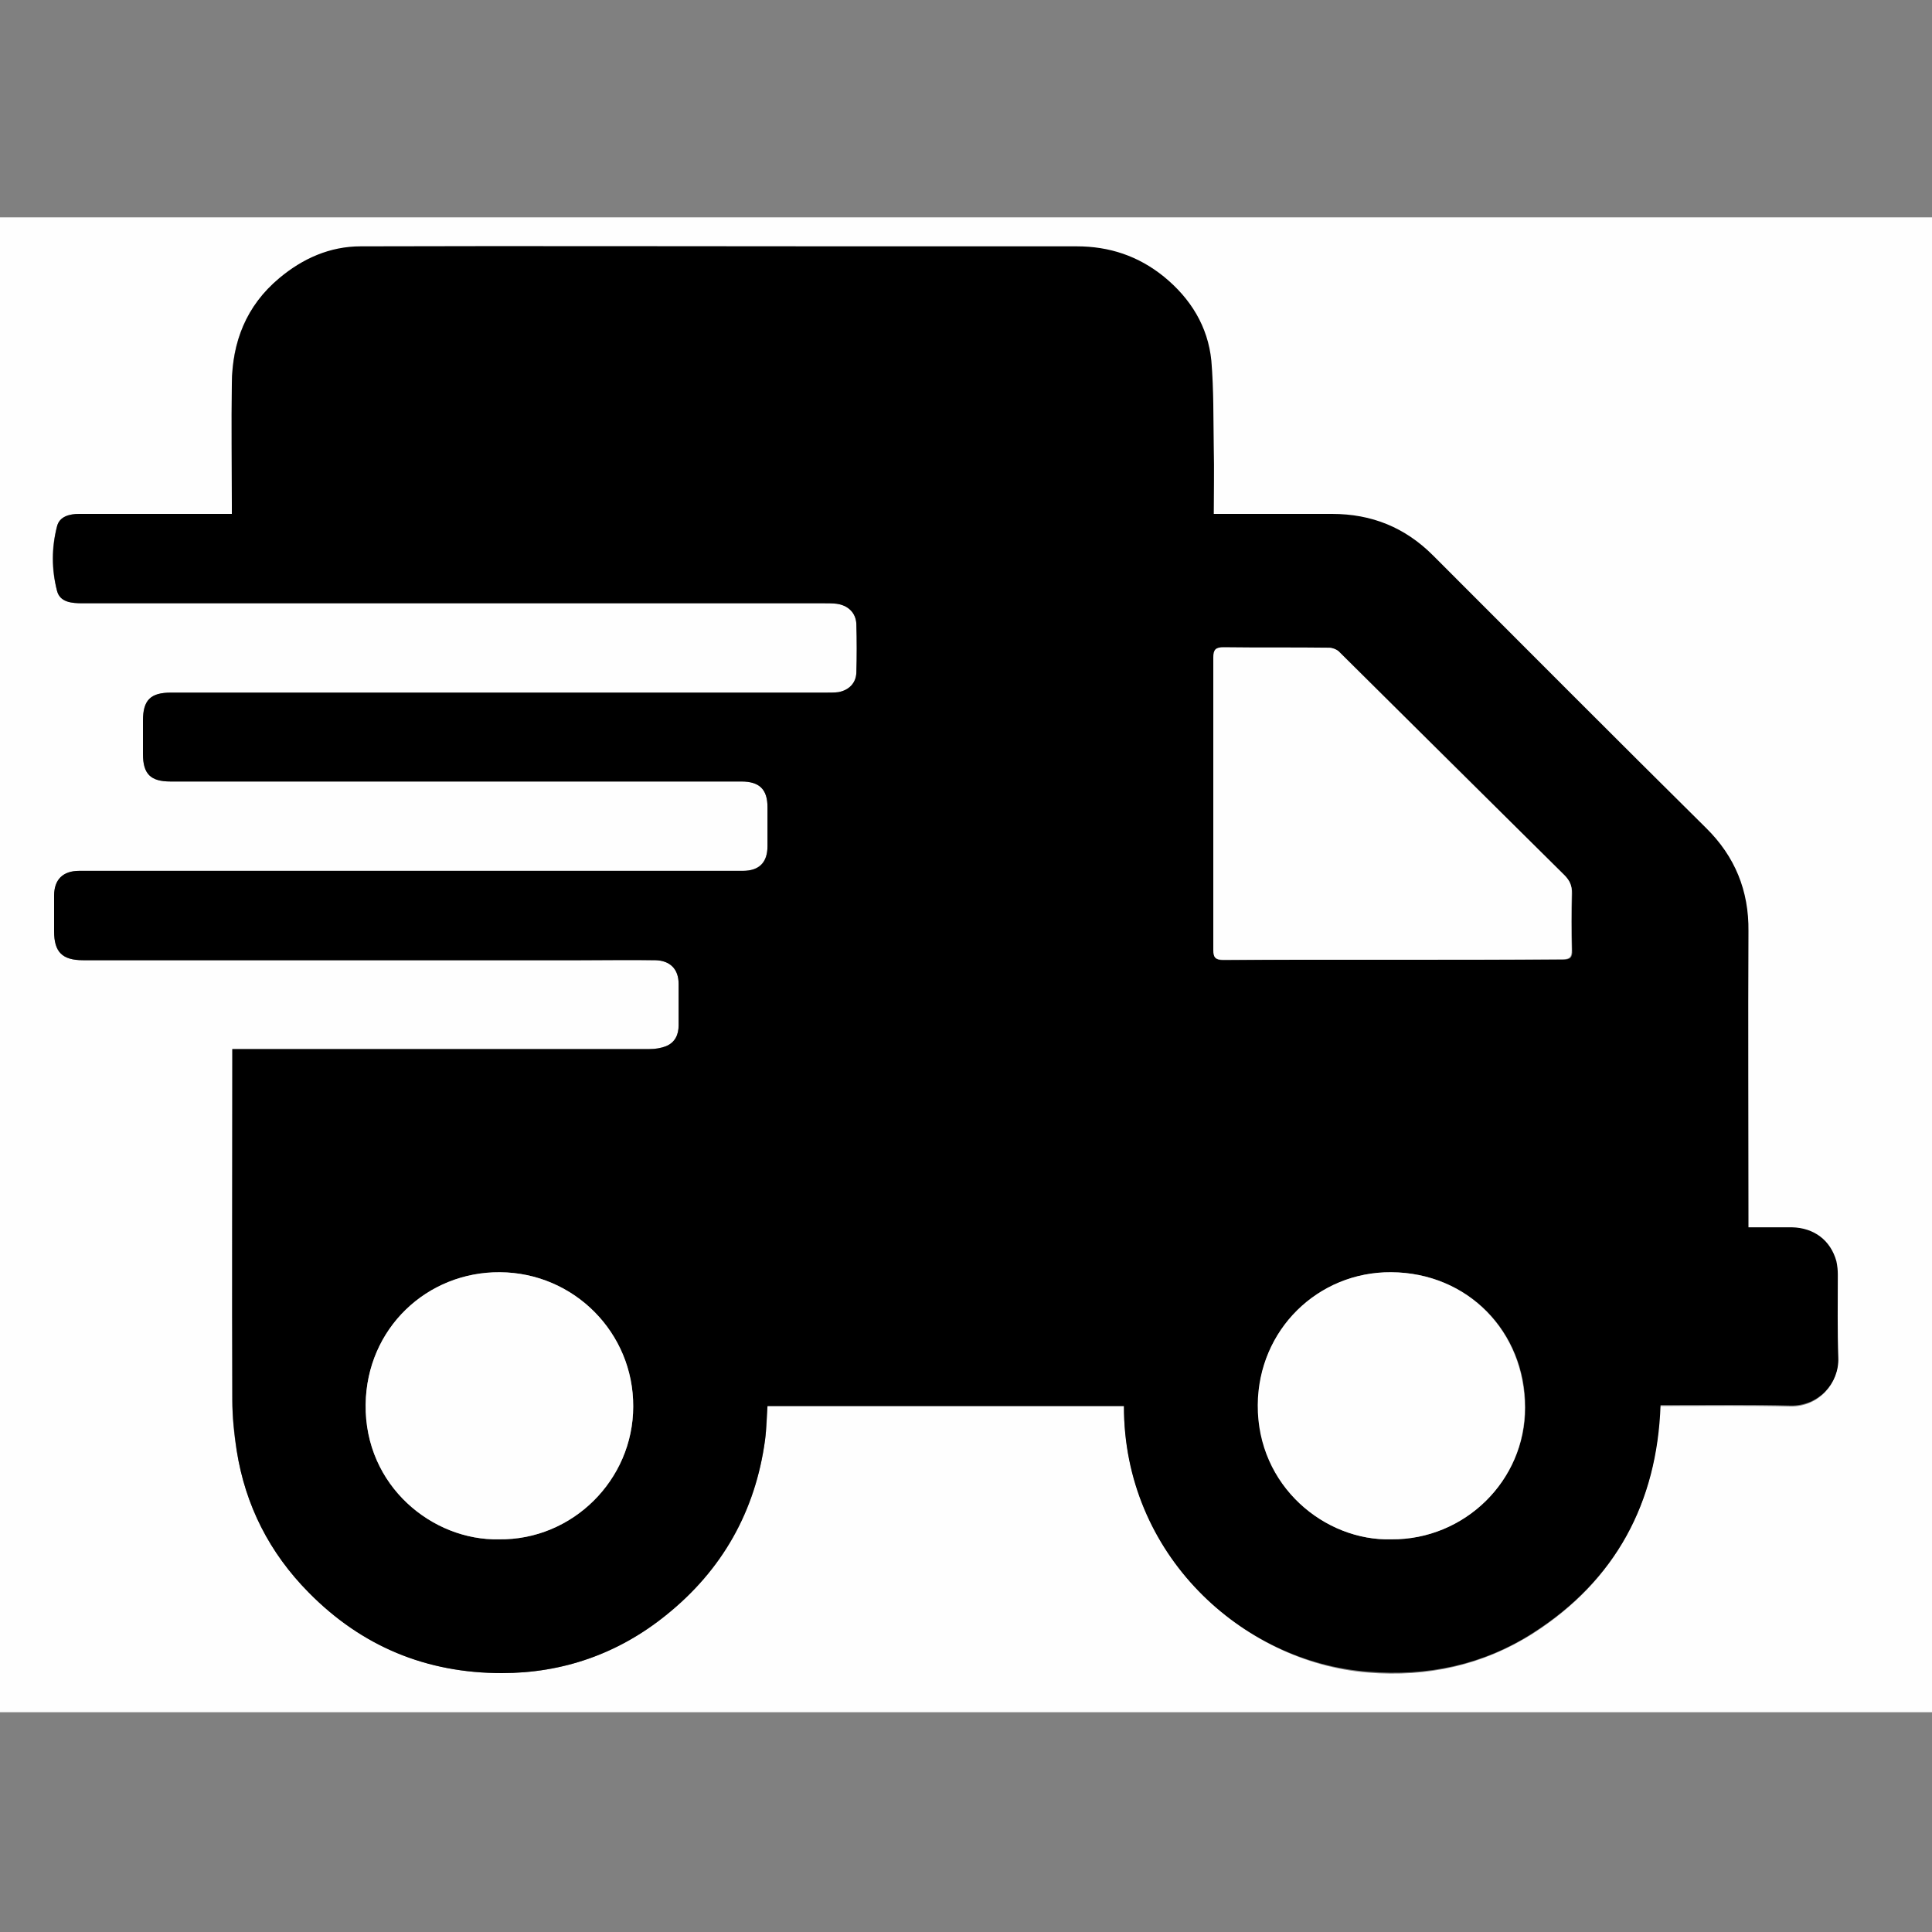 <?xml version="1.0" encoding="utf-8"?>
<!-- Generator: Adobe Illustrator 24.3.0, SVG Export Plug-In . SVG Version: 6.00 Build 0)  -->
<svg version="1.1" id="Layer_1" xmlns="http://www.w3.org/2000/svg" xmlns:xlink="http://www.w3.org/1999/xlink" x="0px" y="0px"
	 viewBox="0 0 400 400" style="enable-background:new 0 0 400 400;" xml:space="preserve">
<rect x="0" y="0" width="400" height="400" fill="#808080" stroke="none"/>
<style type="text/css">
	.st0{fill:#FEFEFE;}
</style>
<g>
	<path class="st0" d="M400,354.5c-133.4,0-266.7,0-400,0C0,251.3,0,148.2,0,45c133.3,0,266.7,0,400,0C400,148.1,400,251.3,400,354.5
		z M232.7,291.1c0,30.7,24.5,53.1,50.5,55.2c12.3,1,23.8-1.5,34.2-8.1c17-10.9,25.6-26.9,26.3-47.1c0.8,0,1.4,0,2,0
		c8.3,0,16.7-0.1,25,0.1c5.7,0.1,10-4.6,9.8-9.9c-0.2-5.7,0-11.5-0.1-17.2c0-0.9,0-1.9-0.3-2.8c-1.2-4.3-4.6-6.9-9.2-7
		c-3-0.1-5.9,0-9,0c0-0.9,0-1.6,0-2.2c0-19.7,0-39.4,0-59.1c0-8.4-2.9-15.5-8.8-21.4c-18.9-18.8-37.7-37.6-56.5-56.4
		c-5.8-5.8-12.8-8.6-20.9-8.6c-7.5,0-15.1,0-22.6,0c-0.6,0-1.2,0-1.9,0c0-4.7,0.1-9.1,0-13.5c-0.1-6.1,0-12.1-0.5-18.2
		c-0.6-7.1-4.3-12.9-9.8-17.4c-5.2-4.3-11.3-6.3-18.1-6.3c-15.8,0.1-31.6,0-47.4,0c-33.6,0-67.2,0-100.8,0c-6.4,0-12.1,2.4-16.9,6.6
		C51,63.3,48,70.8,48,79.5c-0.1,8.3,0,16.7,0,25c0,0.6,0,1.2,0,1.9c-0.9,0-1.5,0-2.1,0c-9.8,0-19.7,0-29.5,0c-2.1,0-4.1,0.6-4.6,2.6
		c-1.2,4.4-1.2,8.9,0,13.3c0.6,2.4,3.1,2.6,5.3,2.6c51.2,0,102.4,0,153.6,0c0.8,0,1.7,0,2.5,0.1c2.3,0.3,4,1.8,4.1,4.2
		c0.1,3.4,0.1,6.7,0,10.1c-0.1,2.2-1.6,3.6-3.7,4c-0.8,0.1-1.7,0.1-2.5,0.1c-45.2,0-90.5,0-135.7,0c-4.2,0-5.8,1.5-5.8,5.8
		c0,2.3,0,4.6,0,6.9c0,4.1,1.6,5.7,5.7,5.7c15.6,0,31.2,0,46.8,0c23.8,0,47.6,0,71.4,0c3.7,0,5.4,1.6,5.4,5.3c0,2.7,0,5.4,0,8.1
		c0,3.3-1.8,5.1-5.1,5.1c-16.8,0-33.5,0-50.3,0c-29,0-58.1,0-87.1,0c-3.3,0-5.1,1.8-5.2,5.1c0,2.5,0,5,0,7.4c0,4.4,1.7,6,6,6
		c34.4,0,68.7,0,103.1,0c5.1,0,10.2,0,15.4,0c3,0,4.8,1.8,4.8,4.9c0,2.9,0,5.7,0,8.6c0,1.9-0.8,3.6-2.6,4.3
		c-1.1,0.4-2.3,0.6-3.4,0.6c-28,0-56,0-84.1,0c-0.7,0-1.4,0-2.3,0c0,0.9,0,1.6,0,2.2c0,23.5,0,46.9,0,70.4c0,3.5,0.3,7,0.9,10.5
		c1.8,11.4,6.8,21.2,14.9,29.4c11,11.1,24.4,16.7,40,16.7c12.6,0,24.1-4,34-12c11.7-9.4,18.5-21.5,20.5-36.3c0.3-2.3,0.4-4.7,0.5-7
		C183.5,291.1,208,291.1,232.7,291.1z"/>
	<path d="M232.7,291.1c-24.6,0-49.1,0-73.8,0c-0.2,2.4-0.2,4.7-0.5,7c-2,14.8-8.9,27-20.5,36.3c-9.9,8-21.4,12-34,12
		c-15.6,0-29-5.5-40-16.7c-8.1-8.2-13.1-18-14.9-29.4c-0.5-3.5-0.9-7-0.9-10.5c-0.1-23.5,0-46.9,0-70.4c0-0.7,0-1.3,0-2.2
		c0.9,0,1.6,0,2.3,0c28,0,56,0,84.1,0c1.2,0,2.4-0.2,3.4-0.6c1.9-0.8,2.6-2.4,2.6-4.3c0-2.9,0-5.7,0-8.6c0-3.1-1.8-4.8-4.8-4.9
		c-5.1-0.1-10.2,0-15.4,0c-34.4,0-68.7,0-103.1,0c-4.3,0-6-1.7-6-6c0-2.5,0-5,0-7.4c0-3.3,1.8-5.1,5.2-5.1c29,0,58.1,0,87.1,0
		c16.8,0,33.5,0,50.3,0c3.4,0,5.1-1.7,5.1-5.1c0-2.7,0-5.4,0-8.1c0-3.7-1.7-5.3-5.4-5.3c-23.8,0-47.6,0-71.4,0
		c-15.6,0-31.2,0-46.8,0c-4.1,0-5.7-1.5-5.7-5.7c0-2.3,0-4.6,0-6.9c0-4.3,1.6-5.8,5.8-5.8c45.2,0,90.5,0,135.7,0
		c0.8,0,1.7,0,2.5-0.1c2.1-0.4,3.6-1.8,3.7-4c0.1-3.4,0.1-6.7,0-10.1c-0.1-2.4-1.8-3.9-4.1-4.2c-0.8-0.1-1.7-0.1-2.5-0.1
		c-51.2,0-102.4,0-153.6,0c-2.3,0-4.7-0.2-5.3-2.6c-1.1-4.4-1.1-8.9,0-13.3c0.5-2.1,2.6-2.6,4.6-2.6c9.8,0,19.7,0,29.5,0
		c0.6,0,1.2,0,2.1,0c0-0.7,0-1.3,0-1.9c0-8.3-0.1-16.7,0-25c0.1-8.7,3-16.2,9.8-21.9c4.9-4.1,10.5-6.6,16.9-6.6
		c33.6-0.1,67.2,0,100.8,0c15.8,0,31.6,0,47.4,0c6.8,0,12.8,2,18.1,6.3c5.5,4.5,9.1,10.3,9.8,17.4c0.5,6,0.4,12.1,0.5,18.2
		c0.1,4.4,0,8.9,0,13.5c0.7,0,1.3,0,1.9,0c7.5,0,15.1,0,22.6,0c8.2,0,15.1,2.8,20.9,8.6c18.8,18.8,37.6,37.7,56.5,56.4
		c6,5.9,8.9,13,8.8,21.4c-0.1,19.7,0,39.4,0,59.1c0,0.7,0,1.3,0,2.2c3.1,0,6,0,9,0c4.6,0.1,8,2.7,9.2,7c0.2,0.9,0.3,1.9,0.3,2.8
		c0,5.7-0.1,11.5,0.1,17.2c0.2,5.3-4.1,10-9.8,9.9c-8.3-0.2-16.7-0.1-25-0.1c-0.6,0-1.2,0-2,0c-0.7,20.2-9.3,36.2-26.3,47.1
		c-10.4,6.7-21.9,9.1-34.2,8.1C257.1,344.2,232.6,321.8,232.7,291.1z M288.3,198.7C288.3,198.7,288.3,198.7,288.3,198.7
		c11.8,0,23.5,0,35.3,0c1.5,0,2-0.5,1.9-1.9c-0.1-3.9-0.1-7.9,0-11.8c0-1.5-0.5-2.6-1.5-3.7c-15.6-15.5-31.2-31-46.8-46.4
		c-0.4-0.4-1.2-0.7-1.9-0.7c-7.3-0.1-14.6,0-21.9-0.1c-1.6,0-2.1,0.4-2.1,2.1c0.1,20.2,0.1,40.4,0,60.6c0,1.5,0.4,2,2,2
		C264.9,198.7,276.6,198.7,288.3,198.7z M103.3,318.7c15.2,0.2,27.8-12.3,27.8-27.5c0-15.2-12.2-27.7-27.6-27.8
		c-15-0.1-27.6,11.6-27.8,27.4C75.5,307.7,89.6,319,103.3,318.7z M288.1,318.7c15,0.1,27.7-12.1,27.7-27.3c0-15.7-11.9-27.9-27.7-28
		c-15.2-0.1-27.6,11.9-27.6,27.5C260.4,307.7,274.4,319.1,288.1,318.7z"/>
	<path class="st0" d="M288.3,198.7c-11.7,0-23.4,0-35.1,0c-1.6,0-2-0.5-2-2c0-20.2,0-40.4,0-60.6c0-1.6,0.5-2.1,2.1-2.1
		c7.3,0.1,14.6,0,21.9,0.1c0.6,0,1.4,0.3,1.9,0.7c15.6,15.5,31.2,31,46.8,46.4c1.1,1.1,1.6,2.2,1.5,3.7c-0.1,3.9-0.1,7.9,0,11.8
		c0,1.5-0.4,1.9-1.9,1.9C311.8,198.7,300,198.7,288.3,198.7C288.3,198.7,288.3,198.7,288.3,198.7z"/>
	<path class="st0" d="M103.3,318.7c-13.7,0.3-27.8-11-27.6-27.9c0.2-15.8,12.7-27.5,27.8-27.4c15.4,0.1,27.7,12.6,27.6,27.8
		C131.1,306.4,118.5,318.9,103.3,318.7z"/>
	<path class="st0" d="M288.1,318.7c-13.8,0.4-27.8-11-27.7-27.8c0.1-15.6,12.5-27.6,27.6-27.5c15.9,0.1,27.7,12.3,27.7,28
		C315.8,306.6,303.2,318.8,288.1,318.7z"/>
</g>
</svg>

